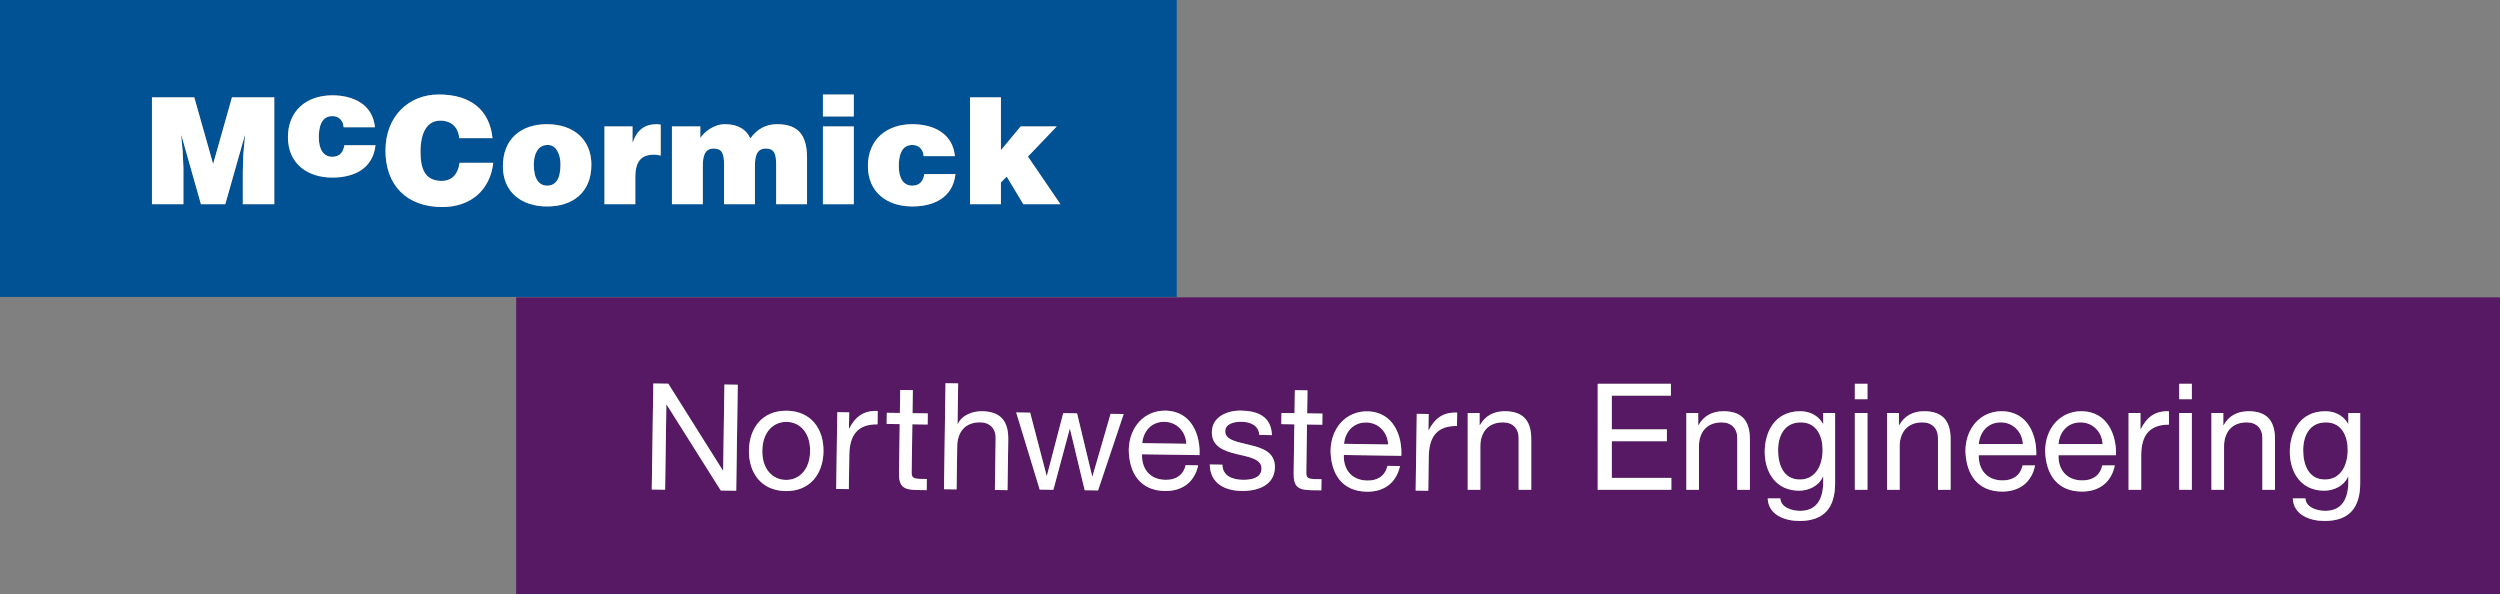 <?xml version="1.0" encoding="utf-8"?>
<!-- Generator: Adobe Illustrator 17.0.0, SVG Export Plug-In . SVG Version: 6.00 Build 0)  -->
<!DOCTYPE svg PUBLIC "-//W3C//DTD SVG 1.1//EN" "http://www.w3.org/Graphics/SVG/1.1/DTD/svg11.dtd">
<svg version="1.1" xmlns="http://www.w3.org/2000/svg" xmlns:xlink="http://www.w3.org/1999/xlink" x="0px" y="0px" width="254px"
	 height="60.374px" viewBox="0 0 254 60.374" enable-background="new 0 0 254 60.374" xml:space="preserve">
<rect x="0" y="0" width="254" height="60.374" fill="#808080" stroke="none"/>
<g id="Layer_1">
	<g>
		<path fill="#571963" d="M203.278,42.913c-1.343,0-2.142,1.011-2.232,2.202h4.479C205.465,43.894,204.545,42.913,203.278,42.913z"
			/>
		<path fill="#571963" d="M138.817,42.924c-1.342-0.02-2.156,0.98-2.264,2.169l4.48,0.066
			C140.99,43.936,140.084,42.943,138.817,42.924z"/>
		<path fill="#571963" d="M211.378,42.913c-1.343,0-2.142,1.011-2.232,2.202h4.479C213.565,43.894,212.645,42.913,211.378,42.913z"
			/>
		<path fill="#571963" d="M118.313,42.853c-1.342-0.02-2.156,0.979-2.264,2.169l4.479,0.065
			C120.486,43.866,119.58,42.872,118.313,42.853z"/>
		<path fill="#571963" d="M52.443,30.206v30.168H254V30.206H52.443z M74.8,49.857l-1.568-0.023l-5.5-8.724l-0.03-0.001l-0.126,8.642
			l-1.358-0.02l0.157-10.769l1.524,0.022l5.543,8.815l0.03,0l0.128-8.732l1.357,0.02L74.8,49.857z M79.82,49.892
			c-2.474-0.036-3.76-1.85-3.727-4.128c0.033-2.292,1.372-4.068,3.846-4.032c2.473,0.036,3.759,1.85,3.726,4.142
			C83.632,48.152,82.293,49.928,79.82,49.892z M89.156,43.113c-2.066-0.03-2.838,1.135-2.866,3.111l-0.051,3.469l-1.282-0.019
			l0.114-7.797l1.207,0.018l-0.024,1.644l0.03,0c0.636-1.243,1.505-1.849,2.892-1.783L89.156,43.113z M94.248,43.131l-1.554-0.023
			l-0.071,4.842c-0.009,0.588,0.156,0.696,0.955,0.708l0.588,0.009l-0.017,1.131l-0.981-0.014c-1.327-0.019-1.851-0.298-1.83-1.731
			l0.073-4.962l-1.327-0.02l0.017-1.131l1.327,0.019l0.034-2.338l1.282,0.019l-0.034,2.338L94.264,42L94.248,43.131z
			 M102.363,49.798l-1.282-0.019l0.077-5.279c0.014-0.95-0.58-1.577-1.561-1.592c-1.554-0.023-2.323,1.007-2.344,2.41l-0.064,4.404
			l-1.282-0.019l0.157-10.769l1.282,0.019l-0.06,4.117l0.03,0.001c0.436-0.929,1.543-1.305,2.478-1.291
			c2.051,0.03,2.667,1.216,2.643,2.89L102.363,49.798z M111.563,49.826l-1.358-0.02l-1.493-6.222l-0.03,0l-1.659,6.176l-1.388-0.02
			l-2.39-7.834l1.418,0.021l1.672,6.405l0.03,0.001l1.661-6.357l1.403,0.02l1.536,6.403l0.03,0l1.843-6.354l1.327,0.019
			L111.563,49.826z M121.869,46.239l-5.837-0.085c-0.065,1.357,0.687,2.574,2.391,2.599c1.056,0.015,1.802-0.486,2.043-1.494
			l1.267,0.019c-0.372,1.714-1.622,2.631-3.372,2.606c-2.488-0.036-3.64-1.773-3.68-4.157c0.034-2.338,1.597-4.035,3.724-4.004
			C121.166,41.763,121.972,44.355,121.869,46.239z M126.175,49.881c-1.75-0.026-3.217-0.756-3.265-2.687l1.282,0.019
			c0.029,1.147,1.019,1.523,2.075,1.539c0.799,0.012,1.888-0.154,1.902-1.134c0.015-0.996-1.25-1.18-2.528-1.485
			c-1.263-0.305-2.539-0.746-2.517-2.239c0.023-1.569,1.586-2.194,2.943-2.174c1.72,0.025,3.084,0.588,3.162,2.49l-1.282-0.019
			c-0.076-0.997-0.946-1.326-1.791-1.338c-0.769-0.011-1.662,0.187-1.674,0.971c-0.014,0.92,1.342,1.091,2.529,1.395
			c1.278,0.305,2.539,0.746,2.517,2.254C129.501,49.326,127.758,49.904,126.175,49.881z M134.344,43.152l-1.554-0.023l-0.071,4.842
			c-0.009,0.588,0.156,0.696,0.955,0.708l0.588,0.009l-0.017,1.131l-0.98-0.014c-1.327-0.019-1.851-0.298-1.831-1.731l0.073-4.962
			l-1.327-0.02l0.017-1.131l1.327,0.019l0.034-2.338l1.282,0.019l-0.034,2.338l1.553,0.023L134.344,43.152z M142.373,46.31
			l-5.837-0.085c-0.065,1.357,0.687,2.574,2.391,2.599c1.055,0.016,1.802-0.487,2.043-1.494l1.267,0.018
			c-0.372,1.715-1.623,2.632-3.372,2.606c-2.488-0.036-3.64-1.773-3.68-4.157c0.034-2.338,1.597-4.035,3.724-4.004
			C141.669,41.835,142.476,44.426,142.373,46.31z M148.03,43.282c-2.066-0.03-2.837,1.135-2.866,3.111l-0.05,3.469l-1.282-0.019
			l0.114-7.797l1.207,0.018l-0.024,1.644l0.03,0.001c0.636-1.243,1.505-1.849,2.892-1.783L148.03,43.282z M155.576,49.761h-1.283
			v-5.279c0-0.95-0.603-1.569-1.584-1.569c-1.553,0-2.307,1.041-2.307,2.444v4.404h-1.282v-7.798h1.206V43.2h0.03
			c0.543-0.965,1.418-1.418,2.534-1.418c2.051,0,2.685,1.177,2.685,2.851V49.761z M169.808,49.761h-7.482v-10.77h7.436v1.207h-6.003
			v3.424h5.596v1.207h-5.596v3.726h6.049V49.761z M177.787,49.761h-1.283v-5.279c0-0.95-0.603-1.569-1.584-1.569
			c-1.553,0-2.307,1.041-2.307,2.444v4.404h-1.282v-7.798h1.206V43.2h0.03c0.543-0.965,1.418-1.418,2.534-1.418
			c2.051,0,2.685,1.177,2.685,2.851V49.761z M186.445,49.098c0,2.534-1.161,3.831-3.62,3.831c-1.463,0-3.153-0.588-3.228-2.293
			h1.282c0.06,0.935,1.177,1.267,2.021,1.267c1.675,0,2.339-1.207,2.339-2.956v-0.513h-0.03c-0.423,0.95-1.448,1.418-2.429,1.418
			c-2.323,0-3.484-1.825-3.484-3.952c0-1.841,0.905-4.118,3.605-4.118c0.981,0,1.856,0.437,2.323,1.297h0.015v-1.116h1.206V49.098z
			 M189.733,49.761h-1.282v-7.798h1.282V49.761z M189.733,40.56h-1.282v-1.569h1.282V40.56z M198.18,49.761h-1.283v-5.279
			c0-0.95-0.603-1.569-1.584-1.569c-1.553,0-2.307,1.041-2.307,2.444v4.404h-1.282v-7.798h1.206V43.2h0.03
			c0.543-0.965,1.418-1.418,2.534-1.418c2.051,0,2.685,1.177,2.685,2.851V49.761z M206.883,46.247h-5.837
			c-0.046,1.357,0.724,2.564,2.428,2.564c1.056,0,1.795-0.513,2.022-1.523h1.267c-0.347,1.72-1.584,2.655-3.333,2.655
			c-2.489,0-3.666-1.72-3.741-4.103c0-2.338,1.539-4.058,3.665-4.058C206.114,41.782,206.959,44.361,206.883,46.247z
			 M214.983,46.247h-5.837c-0.046,1.357,0.724,2.564,2.428,2.564c1.056,0,1.795-0.513,2.021-1.523h1.267
			c-0.347,1.72-1.584,2.655-3.333,2.655c-2.489,0-3.666-1.72-3.741-4.103c0-2.338,1.539-4.058,3.665-4.058
			C214.214,41.782,215.059,44.361,214.983,46.247z M220.367,43.14c-2.066,0-2.821,1.176-2.821,3.152v3.469h-1.282v-7.798h1.207
			v1.644h0.03c0.619-1.252,1.478-1.871,2.866-1.825V43.14z M222.69,49.761h-1.282v-7.798h1.282V49.761z M222.69,40.56h-1.282v-1.569
			h1.282V40.56z M231.137,49.761h-1.283v-5.279c0-0.95-0.603-1.569-1.584-1.569c-1.553,0-2.307,1.041-2.307,2.444v4.404h-1.282
			v-7.798h1.206V43.2h0.03c0.543-0.965,1.418-1.418,2.534-1.418c2.051,0,2.685,1.177,2.685,2.851V49.761z M239.795,49.098
			c0,2.534-1.161,3.831-3.62,3.831c-1.463,0-3.153-0.588-3.228-2.293h1.282c0.06,0.935,1.177,1.267,2.021,1.267
			c1.675,0,2.339-1.207,2.339-2.956v-0.513h-0.03c-0.423,0.95-1.448,1.418-2.429,1.418c-2.323,0-3.484-1.825-3.484-3.952
			c0-1.841,0.905-4.118,3.605-4.118c0.981,0,1.856,0.437,2.323,1.297h0.015v-1.116h1.206V49.098z"/>
		<path fill="#571963" d="M236.31,42.913c-1.644,0-2.307,1.342-2.307,2.836c0,1.403,0.513,2.971,2.202,2.971
			s2.323-1.554,2.323-3.017C238.528,44.331,237.925,42.913,236.31,42.913z"/>
		<path fill="#571963" d="M79.923,42.863c-1.343-0.02-2.444,1.02-2.472,2.921c-0.028,1.885,1.043,2.957,2.385,2.977
			c1.342,0.02,2.444-1.02,2.471-2.906C82.335,43.954,81.265,42.883,79.923,42.863z"/>
		<path fill="#571963" d="M182.96,42.913c-1.644,0-2.307,1.342-2.307,2.836c0,1.403,0.513,2.971,2.202,2.971
			c1.689,0,2.323-1.554,2.323-3.017C185.178,44.331,184.575,42.913,182.96,42.913z"/>
		<path fill="#005295" d="M55.62,14.731c-1.071,0-1.388,1.101-1.388,1.991c0,1.493,0.558,2.142,1.358,2.142
			c0.845,0,1.358-0.649,1.358-2.142C56.947,15.56,56.434,14.685,55.62,14.731z"/>
		<path fill="#005295" d="M119.557,0H0v30.17h119.557V0z M27.868,20.749H24.67v-3.319l0.045-1.689l0.181-1.961h-0.03l-1.976,6.969
			h-2.474L18.44,13.78h-0.03l0.151,1.599l0.075,1.689v3.681h-3.198V9.889h4.299l1.916,6.773l1.915-6.773h4.299V20.749z
			 M33.764,18.042c-2.549,0-4.51-1.433-4.51-4.103c0-2.7,1.901-4.254,4.51-4.254c2.112,0,4.103,0.905,4.329,3.243H34.91
			c-0.015-0.347-0.136-0.618-0.332-0.814c-0.196-0.211-0.468-0.317-0.814-0.317c-1.177,0-1.373,1.222-1.373,2.157
			c0,1.192,0.452,1.976,1.373,1.976c0.814,0,1.131-0.558,1.222-1.177h3.168C37.882,17.152,35.951,18.042,33.764,18.042z
			 M44.925,21.036c-3.59,0-5.762-2.202-5.762-5.732c0-3.514,2.383-5.701,5.415-5.701c3.318,0,5.174,1.644,5.46,4.435H46.66
			c-0.105-1.131-0.814-1.78-1.931-1.78c-1.252,0-2.006,1.071-2.006,3.168c0,1.523,0.332,2.957,2.142,2.957
			c1.146,0,1.689-0.8,1.825-1.841h3.424C49.798,19.346,47.791,21.036,44.925,21.036z M55.59,20.975
			c-2.534,0-4.495-1.388-4.495-4.088c0-2.745,1.81-4.269,4.48-4.269c2.791,0,4.51,1.644,4.51,4.103
			C60.085,19.618,58.124,20.975,55.59,20.975z M67.129,15.801c-0.211-0.03-0.437-0.09-0.649-0.09c-1.282,0-1.931,0.603-1.931,2.308
			v2.73h-3.137v-7.904h2.851v1.599h0.03c0.437-1.237,1.207-1.825,2.428-1.825c0.136,0,0.272,0.03,0.408,0.045V15.801z
			 M81.994,20.749h-3.137v-4.027c0-1.161-0.226-1.629-1.056-1.629c-0.92,0-1.101,0.799-1.101,1.75v3.907h-3.137v-4.027
			c0-1.161-0.227-1.629-1.056-1.629c-0.92,0-1.101,0.799-1.101,1.75v3.907h-3.137v-7.904h2.881v1.177
			c0.392-0.603,1.373-1.403,2.504-1.403c1.418,0,2.202,0.603,2.579,1.448c0.679-0.95,1.569-1.448,2.73-1.448
			c2.308,0,3.032,1.297,3.032,3.454V20.749z M86.746,20.749h-3.137v-7.904h3.137V20.749z M86.746,11.835h-3.137V9.602h3.137V11.835z
			 M92.689,20.975c-2.549,0-4.51-1.433-4.51-4.103c0-2.7,1.9-4.254,4.51-4.254c2.112,0,4.103,0.905,4.329,3.243h-3.183
			c-0.015-0.347-0.136-0.619-0.332-0.814c-0.196-0.211-0.468-0.317-0.814-0.317c-1.177,0-1.373,1.222-1.373,2.157
			c0,1.192,0.452,1.976,1.373,1.976c0.814,0,1.131-0.558,1.222-1.177h3.168C96.807,20.085,94.876,20.975,92.689,20.975z
			 M103.971,20.749l-1.689-2.805l-0.588,0.588v2.217h-3.137V9.889h3.137v5.37l2.006-2.414h3.665l-2.927,3.062l3.304,4.842H103.971z"
			/>
		<polygon fill="#FFFFFF" points="21.653,16.661 19.738,9.889 15.439,9.889 15.439,20.749 18.636,20.749 18.636,17.068 
			18.561,15.379 18.41,13.78 18.44,13.78 20.416,20.749 22.89,20.749 24.866,13.78 24.896,13.78 24.715,15.741 24.67,17.431 
			24.67,20.749 27.868,20.749 27.868,9.889 23.569,9.889 		"/>
		<path fill="#FFFFFF" d="M33.764,15.93c-0.92,0-1.373-0.784-1.373-1.976c0-0.935,0.196-2.157,1.373-2.157
			c0.347,0,0.618,0.105,0.814,0.317c0.196,0.196,0.317,0.468,0.332,0.814h3.183c-0.226-2.338-2.218-3.243-4.329-3.243
			c-2.609,0-4.51,1.554-4.51,4.254c0,2.67,1.961,4.103,4.51,4.103c2.187,0,4.118-0.89,4.389-3.288h-3.168
			C34.895,15.372,34.578,15.93,33.764,15.93z"/>
		<path fill="#FFFFFF" d="M44.865,18.381c-1.81,0-2.142-1.433-2.142-2.957c0-2.096,0.754-3.168,2.006-3.168
			c1.116,0,1.825,0.649,1.931,1.78h3.379c-0.287-2.791-2.142-4.435-5.46-4.435c-3.032,0-5.415,2.187-5.415,5.701
			c0,3.53,2.172,5.732,5.762,5.732c2.866,0,4.872-1.689,5.189-4.495H46.69C46.555,17.581,46.011,18.381,44.865,18.381z"/>
		<path fill="#FFFFFF" d="M55.574,12.619c-2.67,0-4.48,1.523-4.48,4.269c0,2.7,1.961,4.088,4.495,4.088
			c2.534,0,4.495-1.358,4.495-4.254C60.085,14.263,58.365,12.619,55.574,12.619z M55.59,18.863c-0.799,0-1.358-0.649-1.358-2.142
			c0-0.89,0.317-1.991,1.388-1.991c0.814-0.045,1.327,0.83,1.327,1.991C56.947,18.215,56.434,18.863,55.59,18.863z"/>
		<path fill="#FFFFFF" d="M64.293,14.444h-0.03v-1.599h-2.851v7.904h3.137v-2.73c0-1.705,0.649-2.308,1.931-2.308
			c0.211,0,0.437,0.06,0.649,0.09v-3.137c-0.136-0.015-0.272-0.045-0.408-0.045C65.5,12.619,64.73,13.207,64.293,14.444z"/>
		<path fill="#FFFFFF" d="M78.963,12.619c-1.162,0-2.051,0.498-2.73,1.448c-0.377-0.845-1.162-1.448-2.579-1.448
			c-1.131,0-2.112,0.799-2.504,1.403v-1.177h-2.881v7.904h3.137v-3.907c0-0.95,0.181-1.75,1.101-1.75
			c0.829,0,1.056,0.468,1.056,1.629v4.027H76.7v-3.907c0-0.95,0.181-1.75,1.101-1.75c0.83,0,1.056,0.468,1.056,1.629v4.027h3.137
			v-4.676C81.994,13.916,81.271,12.619,78.963,12.619z"/>
		<rect x="83.608" y="9.602" fill="#FFFFFF" width="3.137" height="2.232"/>
		<rect x="83.608" y="12.845" fill="#FFFFFF" width="3.137" height="7.904"/>
		<path fill="#FFFFFF" d="M92.689,18.863c-0.92,0-1.373-0.784-1.373-1.976c0-0.935,0.196-2.157,1.373-2.157
			c0.347,0,0.618,0.105,0.814,0.317c0.196,0.196,0.317,0.468,0.332,0.814h3.183c-0.226-2.338-2.217-3.243-4.329-3.243
			c-2.609,0-4.51,1.554-4.51,4.254c0,2.67,1.961,4.103,4.51,4.103c2.187,0,4.118-0.89,4.389-3.288h-3.168
			C93.82,18.305,93.503,18.863,92.689,18.863z"/>
		<polygon fill="#FFFFFF" points="107.365,12.845 103.7,12.845 101.694,15.259 101.694,9.889 98.556,9.889 98.556,20.749 
			101.694,20.749 101.694,18.532 102.282,17.944 103.971,20.749 107.742,20.749 104.439,15.907 		"/>
		<polygon fill="#FFFFFF" points="73.473,47.801 73.442,47.801 67.899,38.985 66.376,38.963 66.219,49.732 67.576,49.752 
			67.702,41.109 67.732,41.11 73.232,49.835 74.8,49.857 74.958,39.089 73.6,39.069 		"/>
		<path fill="#FFFFFF" d="M79.939,41.732c-2.474-0.036-3.812,1.74-3.846,4.032c-0.033,2.278,1.253,4.092,3.727,4.128
			c2.473,0.036,3.812-1.74,3.845-4.017C83.699,43.582,82.412,41.768,79.939,41.732z M79.836,48.76
			c-1.342-0.02-2.413-1.091-2.385-2.977c0.028-1.9,1.129-2.94,2.472-2.921c1.342,0.02,2.413,1.091,2.385,2.992
			C82.28,47.74,81.179,48.78,79.836,48.76z"/>
		<path fill="#FFFFFF" d="M86.284,43.539l-0.03,0l0.024-1.644l-1.207-0.018l-0.114,7.797l1.282,0.019l0.051-3.469
			c0.029-1.976,0.8-3.141,2.866-3.111l0.02-1.357C87.789,41.69,86.92,42.296,86.284,43.539z"/>
		<path fill="#FFFFFF" d="M92.745,39.639l-1.282-0.019l-0.034,2.338l-1.327-0.019l-0.017,1.131l1.327,0.02l-0.073,4.962
			c-0.021,1.433,0.503,1.712,1.83,1.731l0.981,0.014l0.017-1.131l-0.588-0.009c-0.8-0.012-0.964-0.12-0.955-0.708l0.071-4.842
			l1.554,0.023L94.264,42l-1.554-0.023L92.745,39.639z"/>
		<path fill="#FFFFFF" d="M99.795,41.781c-0.935-0.014-2.042,0.362-2.478,1.291l-0.03-0.001l0.06-4.117l-1.282-0.019l-0.157,10.769
			l1.282,0.019l0.064-4.404c0.021-1.403,0.79-2.432,2.344-2.41c0.98,0.014,1.574,0.641,1.561,1.592l-0.077,5.279l1.282,0.019
			l0.075-5.128C102.462,42.996,101.846,41.811,99.795,41.781z"/>
		<polygon fill="#FFFFFF" points="110.995,48.4 110.965,48.399 109.429,41.996 108.026,41.976 106.365,48.332 106.335,48.332 
			104.663,41.927 103.245,41.906 105.635,49.74 107.023,49.76 108.682,43.584 108.712,43.584 110.205,49.806 111.563,49.826 
			114.165,42.065 112.838,42.046 		"/>
		<path fill="#FFFFFF" d="M118.406,41.723c-2.127-0.031-3.69,1.666-3.724,4.004c0.04,2.384,1.192,4.121,3.68,4.157
			c1.75,0.026,3-0.891,3.372-2.606l-1.267-0.019c-0.241,1.007-0.988,1.509-2.043,1.494c-1.704-0.025-2.456-1.243-2.391-2.599
			l5.837,0.085C121.972,44.355,121.166,41.763,118.406,41.723z M116.049,45.023c0.108-1.19,0.922-2.189,2.264-2.169
			c1.267,0.019,2.173,1.013,2.215,2.235L116.049,45.023z"/>
		<path fill="#FFFFFF" d="M127.012,45.217c-1.187-0.304-2.542-0.475-2.529-1.395c0.012-0.784,0.905-0.983,1.674-0.971
			c0.845,0.012,1.715,0.342,1.791,1.338l1.282,0.019c-0.078-1.902-1.442-2.465-3.162-2.49c-1.357-0.02-2.921,0.606-2.943,2.174
			c-0.022,1.493,1.254,1.934,2.517,2.239c1.278,0.305,2.542,0.49,2.528,1.485c-0.014,0.98-1.103,1.145-1.902,1.134
			c-1.056-0.016-2.046-0.392-2.075-1.539l-1.282-0.019c0.047,1.931,1.515,2.662,3.265,2.687c1.583,0.023,3.327-0.555,3.354-2.41
			C129.55,45.963,128.29,45.522,127.012,45.217z"/>
		<path fill="#FFFFFF" d="M132.841,39.66l-1.282-0.019l-0.034,2.338l-1.327-0.019l-0.017,1.131l1.327,0.02l-0.073,4.962
			c-0.021,1.433,0.503,1.712,1.831,1.731l0.98,0.014l0.017-1.131l-0.588-0.009c-0.799-0.012-0.964-0.12-0.955-0.708l0.071-4.842
			l1.554,0.023l0.016-1.131l-1.553-0.023L132.841,39.66z"/>
		<path fill="#FFFFFF" d="M138.909,41.794c-2.127-0.031-3.69,1.666-3.724,4.004c0.04,2.384,1.192,4.121,3.68,4.157
			c1.75,0.026,3-0.891,3.372-2.606l-1.267-0.018c-0.241,1.007-0.988,1.509-2.043,1.494c-1.705-0.025-2.456-1.243-2.391-2.599
			l5.837,0.085C142.476,44.426,141.669,41.835,138.909,41.794z M136.553,45.093c0.108-1.19,0.922-2.189,2.264-2.169
			c1.267,0.019,2.173,1.012,2.216,2.235L136.553,45.093z"/>
		<path fill="#FFFFFF" d="M145.157,43.708l-0.03-0.001l0.024-1.644l-1.207-0.018l-0.114,7.797l1.282,0.019l0.05-3.469
			c0.029-1.976,0.8-3.141,2.866-3.111l0.02-1.358C146.663,41.859,145.794,42.464,145.157,43.708z"/>
		<path fill="#FFFFFF" d="M152.89,41.782c-1.116,0-1.991,0.452-2.534,1.418h-0.03v-1.237h-1.206v7.798h1.282v-4.404
			c0-1.403,0.754-2.444,2.307-2.444c0.981,0,1.584,0.618,1.584,1.569v5.279h1.283v-5.128
			C155.576,42.958,154.942,41.782,152.89,41.782z"/>
		<polygon fill="#FFFFFF" points="163.759,44.829 169.355,44.829 169.355,43.622 163.759,43.622 163.759,40.198 169.762,40.198 
			169.762,38.991 162.326,38.991 162.326,49.761 169.808,49.761 169.808,48.555 163.759,48.555 		"/>
		<path fill="#FFFFFF" d="M175.102,41.782c-1.116,0-1.991,0.452-2.534,1.418h-0.03v-1.237h-1.206v7.798h1.282v-4.404
			c0-1.403,0.754-2.444,2.307-2.444c0.981,0,1.584,0.618,1.584,1.569v5.279h1.283v-5.128
			C177.787,42.958,177.153,41.782,175.102,41.782z"/>
		<path fill="#FFFFFF" d="M185.239,43.079h-0.015c-0.468-0.86-1.342-1.297-2.323-1.297c-2.7,0-3.605,2.277-3.605,4.118
			c0,2.127,1.161,3.952,3.484,3.952c0.981,0,2.006-0.468,2.429-1.418h0.03v0.513c0,1.75-0.664,2.956-2.339,2.956
			c-0.844,0-1.96-0.332-2.021-1.267h-1.282c0.075,1.705,1.765,2.293,3.228,2.293c2.459,0,3.62-1.297,3.62-3.831v-7.135h-1.206
			V43.079z M182.855,48.72c-1.689,0-2.202-1.569-2.202-2.971c0-1.494,0.663-2.836,2.307-2.836c1.614,0,2.218,1.418,2.218,2.791
			C185.178,47.167,184.544,48.72,182.855,48.72z"/>
		<rect x="188.451" y="41.963" fill="#FFFFFF" width="1.282" height="7.798"/>
		<rect x="188.451" y="38.991" fill="#FFFFFF" width="1.282" height="1.569"/>
		<path fill="#FFFFFF" d="M195.495,41.782c-1.116,0-1.991,0.452-2.534,1.418h-0.03v-1.237h-1.206v7.798h1.282v-4.404
			c0-1.403,0.754-2.444,2.307-2.444c0.981,0,1.584,0.618,1.584,1.569v5.279h1.283v-5.128
			C198.18,42.958,197.546,41.782,195.495,41.782z"/>
		<path fill="#FFFFFF" d="M203.353,41.782c-2.126,0-3.665,1.719-3.665,4.058c0.075,2.383,1.252,4.103,3.741,4.103
			c1.75,0,2.987-0.935,3.333-2.655h-1.267c-0.226,1.011-0.966,1.523-2.022,1.523c-1.704,0-2.474-1.207-2.428-2.564h5.837
			C206.959,44.361,206.114,41.782,203.353,41.782z M201.046,45.115c0.09-1.192,0.889-2.202,2.232-2.202
			c1.267,0,2.187,0.981,2.247,2.202H201.046z"/>
		<path fill="#FFFFFF" d="M211.453,41.782c-2.126,0-3.665,1.719-3.665,4.058c0.075,2.383,1.251,4.103,3.741,4.103
			c1.75,0,2.987-0.935,3.333-2.655h-1.267c-0.226,1.011-0.966,1.523-2.021,1.523c-1.705,0-2.474-1.207-2.428-2.564h5.837
			C215.059,44.361,214.214,41.782,211.453,41.782z M209.146,45.115c0.09-1.192,0.889-2.202,2.232-2.202
			c1.267,0,2.187,0.981,2.247,2.202H209.146z"/>
		<path fill="#FFFFFF" d="M217.501,43.607h-0.03v-1.644h-1.207v7.798h1.282v-3.469c0-1.976,0.755-3.152,2.821-3.152v-1.358
			C218.98,41.737,218.12,42.355,217.501,43.607z"/>
		<rect x="221.408" y="38.991" fill="#FFFFFF" width="1.282" height="1.569"/>
		<rect x="221.408" y="41.963" fill="#FFFFFF" width="1.282" height="7.798"/>
		<path fill="#FFFFFF" d="M228.452,41.782c-1.116,0-1.991,0.452-2.534,1.418h-0.03v-1.237h-1.206v7.798h1.282v-4.404
			c0-1.403,0.754-2.444,2.307-2.444c0.981,0,1.584,0.618,1.584,1.569v5.279h1.283v-5.128
			C231.137,42.958,230.503,41.782,228.452,41.782z"/>
		<path fill="#FFFFFF" d="M238.589,43.079h-0.015c-0.468-0.86-1.342-1.297-2.323-1.297c-2.7,0-3.605,2.277-3.605,4.118
			c0,2.127,1.161,3.952,3.484,3.952c0.981,0,2.006-0.468,2.429-1.418h0.03v0.513c0,1.75-0.664,2.956-2.339,2.956
			c-0.844,0-1.961-0.332-2.021-1.267h-1.282c0.075,1.705,1.765,2.293,3.228,2.293c2.459,0,3.62-1.297,3.62-3.831v-7.135h-1.206
			V43.079z M236.205,48.72c-1.689,0-2.202-1.569-2.202-2.971c0-1.494,0.663-2.836,2.307-2.836c1.614,0,2.218,1.418,2.218,2.791
			C238.528,47.167,237.894,48.72,236.205,48.72z"/>
	</g>
</g>
<g id="Layer_2">
</g>
</svg>
